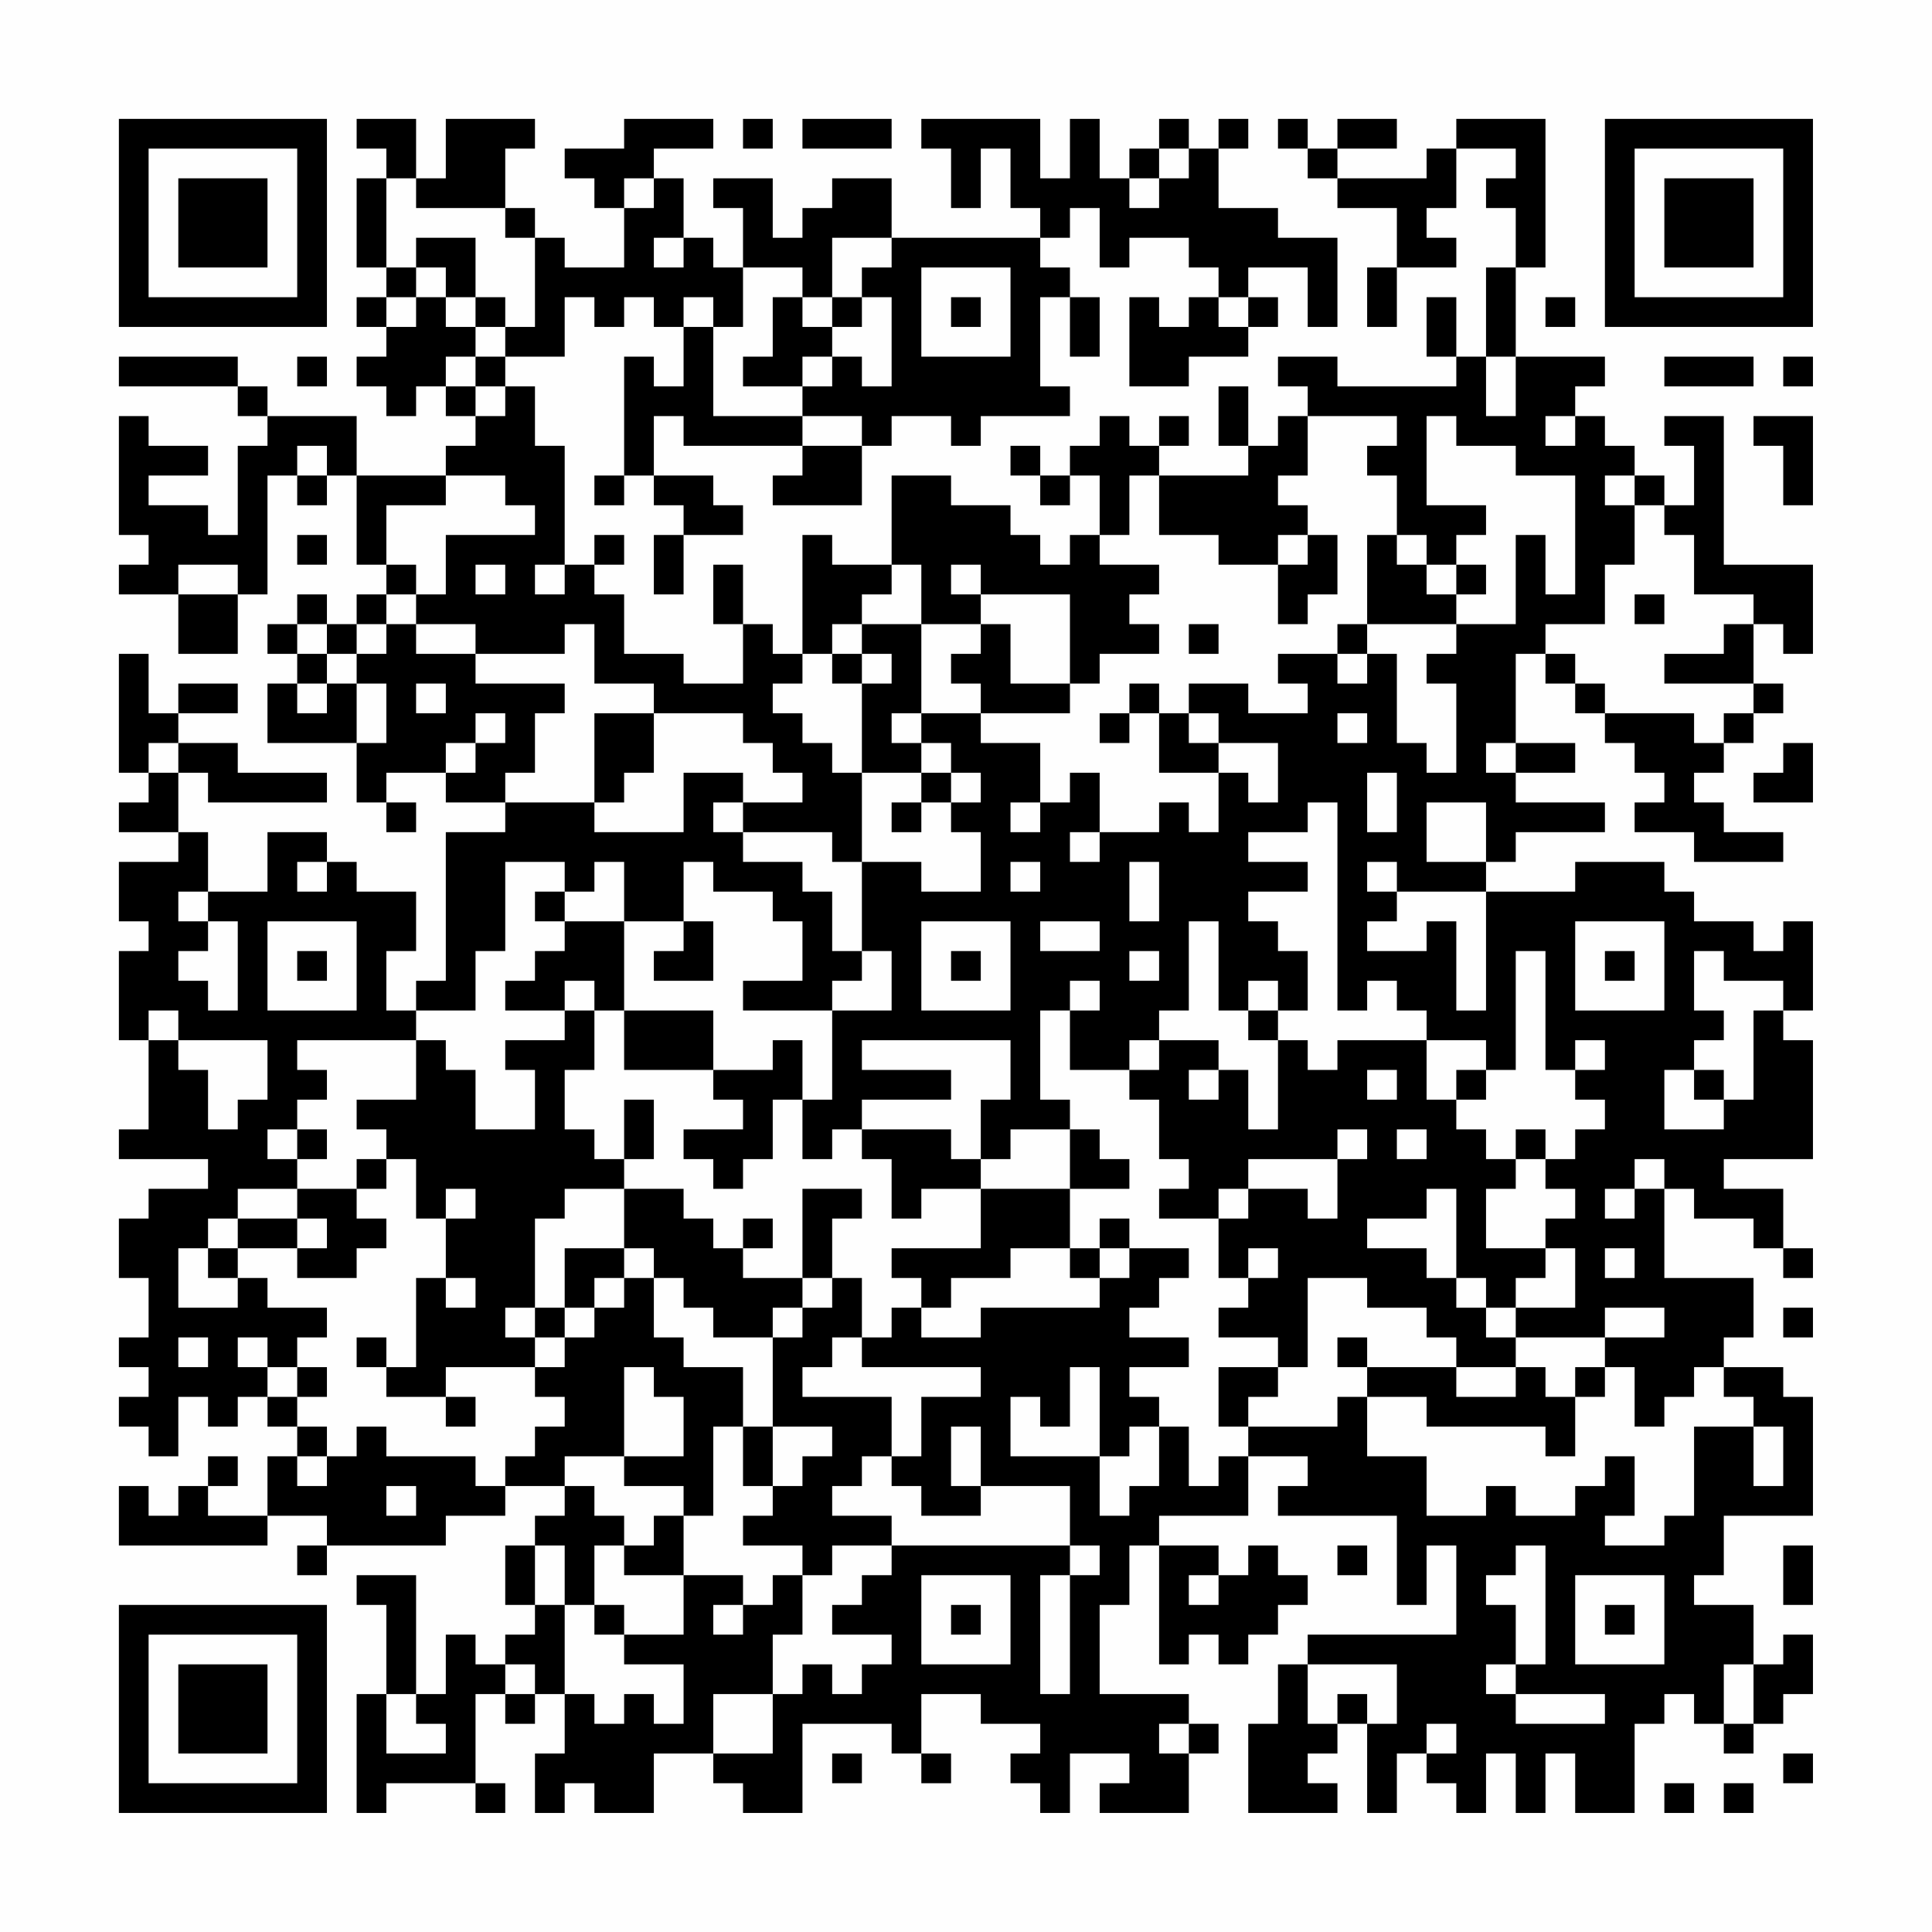<?xml version="1.0" encoding="UTF-8"?>
<svg xmlns="http://www.w3.org/2000/svg" version="1.1" width="300" height="300" viewBox="0 0 300 300"><rect x="0" y="0" width="300" height="300" fill="#fefefe"/><g transform="scale(4.615)"><g transform="translate(4,4)"><path fill-rule="evenodd" d="M8 0L8 1L9 1L9 2L8 2L8 5L9 5L9 6L8 6L8 7L9 7L9 8L8 8L8 9L9 9L9 10L10 10L10 9L11 9L11 10L12 10L12 11L11 11L11 12L8 12L8 10L5 10L5 9L4 9L4 8L0 8L0 9L4 9L4 10L5 10L5 11L4 11L4 14L3 14L3 13L1 13L1 12L3 12L3 11L1 11L1 10L0 10L0 14L1 14L1 15L0 15L0 16L2 16L2 18L4 18L4 16L5 16L5 12L6 12L6 13L7 13L7 12L8 12L8 15L9 15L9 16L8 16L8 17L7 17L7 16L6 16L6 17L5 17L5 18L6 18L6 19L5 19L5 21L8 21L8 23L9 23L9 24L10 24L10 23L9 23L9 22L11 22L11 23L13 23L13 24L11 24L11 29L10 29L10 30L9 30L9 28L10 28L10 26L8 26L8 25L7 25L7 24L5 24L5 26L3 26L3 24L2 24L2 22L3 22L3 23L7 23L7 22L4 22L4 21L2 21L2 20L4 20L4 19L2 19L2 20L1 20L1 18L0 18L0 22L1 22L1 23L0 23L0 24L2 24L2 25L0 25L0 27L1 27L1 28L0 28L0 31L1 31L1 34L0 34L0 35L3 35L3 36L1 36L1 37L0 37L0 39L1 39L1 41L0 41L0 42L1 42L1 43L0 43L0 44L1 44L1 45L2 45L2 43L3 43L3 44L4 44L4 43L5 43L5 44L6 44L6 45L5 45L5 47L3 47L3 46L4 46L4 45L3 45L3 46L2 46L2 47L1 47L1 46L0 46L0 48L5 48L5 47L7 47L7 48L6 48L6 49L7 49L7 48L11 48L11 47L13 47L13 46L15 46L15 47L14 47L14 48L13 48L13 50L14 50L14 51L13 51L13 52L12 52L12 51L11 51L11 53L10 53L10 49L8 49L8 50L9 50L9 53L8 53L8 57L9 57L9 56L12 56L12 57L13 57L13 56L12 56L12 53L13 53L13 54L14 54L14 53L15 53L15 55L14 55L14 57L15 57L15 56L16 56L16 57L18 57L18 55L20 55L20 56L21 56L21 57L23 57L23 54L26 54L26 55L27 55L27 56L28 56L28 55L27 55L27 53L29 53L29 54L31 54L31 55L30 55L30 56L31 56L31 57L32 57L32 55L34 55L34 56L33 56L33 57L36 57L36 55L37 55L37 54L36 54L36 53L33 53L33 50L34 50L34 48L35 48L35 52L36 52L36 51L37 51L37 52L38 52L38 51L39 51L39 50L40 50L40 49L39 49L39 48L38 48L38 49L37 49L37 48L35 48L35 47L38 47L38 45L40 45L40 46L39 46L39 47L43 47L43 50L44 50L44 48L45 48L45 51L40 51L40 52L39 52L39 54L38 54L38 57L41 57L41 56L40 56L40 55L41 55L41 54L42 54L42 57L43 57L43 55L44 55L44 56L45 56L45 57L46 57L46 55L47 55L47 57L48 57L48 55L49 55L49 57L51 57L51 54L52 54L52 53L53 53L53 54L54 54L54 55L55 55L55 54L56 54L56 53L57 53L57 51L56 51L56 52L55 52L55 50L53 50L53 49L54 49L54 47L57 47L57 43L56 43L56 42L54 42L54 41L55 41L55 39L52 39L52 36L53 36L53 37L55 37L55 38L56 38L56 39L57 39L57 38L56 38L56 36L54 36L54 35L57 35L57 31L56 31L56 30L57 30L57 27L56 27L56 28L55 28L55 27L53 27L53 26L52 26L52 25L49 25L49 26L46 26L46 25L47 25L47 24L50 24L50 23L47 23L47 22L49 22L49 21L47 21L47 18L48 18L48 19L49 19L49 20L50 20L50 21L51 21L51 22L52 22L52 23L51 23L51 24L53 24L53 25L56 25L56 24L54 24L54 23L53 23L53 22L54 22L54 21L55 21L55 20L56 20L56 19L55 19L55 17L56 17L56 18L57 18L57 15L54 15L54 10L52 10L52 11L53 11L53 13L52 13L52 12L51 12L51 11L50 11L50 10L49 10L49 9L50 9L50 8L47 8L47 5L48 5L48 0L45 0L45 1L44 1L44 2L41 2L41 1L43 1L43 0L41 0L41 1L40 1L40 0L39 0L39 1L40 1L40 2L41 2L41 3L43 3L43 5L42 5L42 7L43 7L43 5L45 5L45 4L44 4L44 3L45 3L45 1L47 1L47 2L46 2L46 3L47 3L47 5L46 5L46 8L45 8L45 6L44 6L44 8L45 8L45 9L41 9L41 8L39 8L39 9L40 9L40 10L39 10L39 11L38 11L38 9L37 9L37 11L38 11L38 12L35 12L35 11L36 11L36 10L35 10L35 11L34 11L34 10L33 10L33 11L32 11L32 12L31 12L31 11L30 11L30 12L31 12L31 13L32 13L32 12L33 12L33 14L32 14L32 15L31 15L31 14L30 14L30 13L28 13L28 12L26 12L26 15L24 15L24 14L23 14L23 18L22 18L22 17L21 17L21 15L20 15L20 17L21 17L21 19L19 19L19 18L17 18L17 16L16 16L16 15L17 15L17 14L16 14L16 15L15 15L15 11L14 11L14 9L13 9L13 8L15 8L15 6L16 6L16 7L17 7L17 6L18 6L18 7L19 7L19 9L18 9L18 8L17 8L17 12L16 12L16 13L17 13L17 12L18 12L18 13L19 13L19 14L18 14L18 16L19 16L19 14L21 14L21 13L20 13L20 12L18 12L18 10L19 10L19 11L23 11L23 12L22 12L22 13L25 13L25 11L26 11L26 10L28 10L28 11L29 11L29 10L32 10L32 9L31 9L31 6L32 6L32 8L33 8L33 6L32 6L32 5L31 5L31 4L32 4L32 3L33 3L33 5L34 5L34 4L36 4L36 5L37 5L37 6L36 6L36 7L35 7L35 6L34 6L34 9L36 9L36 8L38 8L38 7L39 7L39 6L38 6L38 5L40 5L40 7L41 7L41 4L39 4L39 3L37 3L37 1L38 1L38 0L37 0L37 1L36 1L36 0L35 0L35 1L34 1L34 2L33 2L33 0L32 0L32 2L31 2L31 0L27 0L27 1L28 1L28 3L29 3L29 1L30 1L30 3L31 3L31 4L26 4L26 2L24 2L24 3L23 3L23 4L22 4L22 2L20 2L20 3L21 3L21 5L20 5L20 4L19 4L19 2L18 2L18 1L20 1L20 0L17 0L17 1L15 1L15 2L16 2L16 3L17 3L17 5L15 5L15 4L14 4L14 3L13 3L13 1L14 1L14 0L11 0L11 2L10 2L10 0ZM21 0L21 1L22 1L22 0ZM23 0L23 1L26 1L26 0ZM35 1L35 2L34 2L34 3L35 3L35 2L36 2L36 1ZM9 2L9 5L10 5L10 6L9 6L9 7L10 7L10 6L11 6L11 7L12 7L12 8L11 8L11 9L12 9L12 10L13 10L13 9L12 9L12 8L13 8L13 7L14 7L14 4L13 4L13 3L10 3L10 2ZM17 2L17 3L18 3L18 2ZM10 4L10 5L11 5L11 6L12 6L12 7L13 7L13 6L12 6L12 4ZM18 4L18 5L19 5L19 4ZM24 4L24 6L23 6L23 5L21 5L21 7L20 7L20 6L19 6L19 7L20 7L20 10L23 10L23 11L25 11L25 10L23 10L23 9L24 9L24 8L25 8L25 9L26 9L26 6L25 6L25 5L26 5L26 4ZM27 5L27 8L30 8L30 5ZM22 6L22 8L21 8L21 9L23 9L23 8L24 8L24 7L25 7L25 6L24 6L24 7L23 7L23 6ZM28 6L28 7L29 7L29 6ZM37 6L37 7L38 7L38 6ZM48 6L48 7L49 7L49 6ZM6 8L6 9L7 9L7 8ZM46 8L46 10L47 10L47 8ZM52 8L52 9L55 9L55 8ZM56 8L56 9L57 9L57 8ZM40 10L40 12L39 12L39 13L40 13L40 14L39 14L39 15L37 15L37 14L35 14L35 12L34 12L34 14L33 14L33 15L35 15L35 16L34 16L34 17L35 17L35 18L33 18L33 19L32 19L32 16L29 16L29 15L28 15L28 16L29 16L29 17L27 17L27 15L26 15L26 16L25 16L25 17L24 17L24 18L23 18L23 19L22 19L22 20L23 20L23 21L24 21L24 22L25 22L25 25L24 25L24 24L21 24L21 23L23 23L23 22L22 22L22 21L21 21L21 20L18 20L18 19L16 19L16 17L15 17L15 18L12 18L12 17L10 17L10 16L11 16L11 14L14 14L14 13L13 13L13 12L11 12L11 13L9 13L9 15L10 15L10 16L9 16L9 17L8 17L8 18L7 18L7 17L6 17L6 18L7 18L7 19L6 19L6 20L7 20L7 19L8 19L8 21L9 21L9 19L8 19L8 18L9 18L9 17L10 17L10 18L12 18L12 19L15 19L15 20L14 20L14 22L13 22L13 23L16 23L16 24L19 24L19 22L21 22L21 23L20 23L20 24L21 24L21 25L23 25L23 26L24 26L24 28L25 28L25 29L24 29L24 30L21 30L21 29L23 29L23 27L22 27L22 26L20 26L20 25L19 25L19 27L17 27L17 25L16 25L16 26L15 26L15 25L13 25L13 28L12 28L12 30L10 30L10 31L6 31L6 32L7 32L7 33L6 33L6 34L5 34L5 35L6 35L6 36L4 36L4 37L3 37L3 38L2 38L2 40L4 40L4 39L5 39L5 40L7 40L7 41L6 41L6 42L5 42L5 41L4 41L4 42L5 42L5 43L6 43L6 44L7 44L7 45L6 45L6 46L7 46L7 45L8 45L8 44L9 44L9 45L12 45L12 46L13 46L13 45L14 45L14 44L15 44L15 43L14 43L14 42L15 42L15 41L16 41L16 40L17 40L17 39L18 39L18 41L19 41L19 42L21 42L21 44L20 44L20 47L19 47L19 46L17 46L17 45L19 45L19 43L18 43L18 42L17 42L17 45L15 45L15 46L16 46L16 47L17 47L17 48L16 48L16 50L15 50L15 48L14 48L14 50L15 50L15 53L16 53L16 54L17 54L17 53L18 53L18 54L19 54L19 52L17 52L17 51L19 51L19 49L21 49L21 50L20 50L20 51L21 51L21 50L22 50L22 49L23 49L23 51L22 51L22 53L20 53L20 55L22 55L22 53L23 53L23 52L24 52L24 53L25 53L25 52L26 52L26 51L24 51L24 50L25 50L25 49L26 49L26 48L32 48L32 49L31 49L31 53L32 53L32 49L33 49L33 48L32 48L32 46L29 46L29 44L28 44L28 46L29 46L29 47L27 47L27 46L26 46L26 45L27 45L27 43L29 43L29 42L25 42L25 41L26 41L26 40L27 40L27 41L29 41L29 40L33 40L33 39L34 39L34 38L36 38L36 39L35 39L35 40L34 40L34 41L36 41L36 42L34 42L34 43L35 43L35 44L34 44L34 45L33 45L33 42L32 42L32 44L31 44L31 43L30 43L30 45L33 45L33 47L34 47L34 46L35 46L35 44L36 44L36 46L37 46L37 45L38 45L38 44L41 44L41 43L42 43L42 45L44 45L44 47L46 47L46 46L47 46L47 47L49 47L49 46L50 46L50 45L51 45L51 47L50 47L50 48L52 48L52 47L53 47L53 44L55 44L55 46L56 46L56 44L55 44L55 43L54 43L54 42L53 42L53 43L52 43L52 44L51 44L51 42L50 42L50 41L52 41L52 40L50 40L50 41L47 41L47 40L49 40L49 38L48 38L48 37L49 37L49 36L48 36L48 35L49 35L49 34L50 34L50 33L49 33L49 32L50 32L50 31L49 31L49 32L48 32L48 28L47 28L47 32L46 32L46 31L44 31L44 30L43 30L43 29L42 29L42 30L41 30L41 23L40 23L40 24L38 24L38 25L40 25L40 26L38 26L38 27L39 27L39 28L40 28L40 30L39 30L39 29L38 29L38 30L37 30L37 27L36 27L36 30L35 30L35 31L34 31L34 32L32 32L32 30L33 30L33 29L32 29L32 30L31 30L31 33L32 33L32 34L30 34L30 35L29 35L29 33L30 33L30 31L25 31L25 32L28 32L28 33L25 33L25 34L24 34L24 35L23 35L23 33L24 33L24 30L26 30L26 28L25 28L25 25L27 25L27 26L29 26L29 24L28 24L28 23L29 23L29 22L28 22L28 21L27 21L27 20L29 20L29 21L31 21L31 23L30 23L30 24L31 24L31 23L32 23L32 22L33 22L33 24L32 24L32 25L33 25L33 24L35 24L35 23L36 23L36 24L37 24L37 22L38 22L38 23L39 23L39 21L37 21L37 20L36 20L36 19L38 19L38 20L40 20L40 19L39 19L39 18L41 18L41 19L42 19L42 18L43 18L43 21L44 21L44 22L45 22L45 19L44 19L44 18L45 18L45 17L47 17L47 14L48 14L48 16L49 16L49 12L47 12L47 11L45 11L45 10L44 10L44 13L46 13L46 14L45 14L45 15L44 15L44 14L43 14L43 12L42 12L42 11L43 11L43 10ZM48 10L48 11L49 11L49 10ZM55 10L55 11L56 11L56 13L57 13L57 10ZM6 11L6 12L7 12L7 11ZM50 12L50 13L51 13L51 15L50 15L50 17L48 17L48 18L49 18L49 19L50 19L50 20L53 20L53 21L54 21L54 20L55 20L55 19L52 19L52 18L54 18L54 17L55 17L55 16L53 16L53 14L52 14L52 13L51 13L51 12ZM6 14L6 15L7 15L7 14ZM40 14L40 15L39 15L39 17L40 17L40 16L41 16L41 14ZM42 14L42 17L41 17L41 18L42 18L42 17L45 17L45 16L46 16L46 15L45 15L45 16L44 16L44 15L43 15L43 14ZM2 15L2 16L4 16L4 15ZM12 15L12 16L13 16L13 15ZM14 15L14 16L15 16L15 15ZM51 16L51 17L52 17L52 16ZM25 17L25 18L24 18L24 19L25 19L25 22L27 22L27 23L26 23L26 24L27 24L27 23L28 23L28 22L27 22L27 21L26 21L26 20L27 20L27 17ZM29 17L29 18L28 18L28 19L29 19L29 20L32 20L32 19L30 19L30 17ZM36 17L36 18L37 18L37 17ZM25 18L25 19L26 19L26 18ZM10 19L10 20L11 20L11 19ZM34 19L34 20L33 20L33 21L34 21L34 20L35 20L35 22L37 22L37 21L36 21L36 20L35 20L35 19ZM12 20L12 21L11 21L11 22L12 22L12 21L13 21L13 20ZM16 20L16 23L17 23L17 22L18 22L18 20ZM41 20L41 21L42 21L42 20ZM1 21L1 22L2 22L2 21ZM46 21L46 22L47 22L47 21ZM56 21L56 22L55 22L55 23L57 23L57 21ZM42 22L42 24L43 24L43 22ZM44 23L44 25L46 25L46 23ZM6 25L6 26L7 26L7 25ZM30 25L30 26L31 26L31 25ZM34 25L34 27L35 27L35 25ZM42 25L42 26L43 26L43 27L42 27L42 28L44 28L44 27L45 27L45 30L46 30L46 26L43 26L43 25ZM2 26L2 27L3 27L3 28L2 28L2 29L3 29L3 30L4 30L4 27L3 27L3 26ZM14 26L14 27L15 27L15 28L14 28L14 29L13 29L13 30L15 30L15 31L13 31L13 32L14 32L14 34L12 34L12 32L11 32L11 31L10 31L10 33L8 33L8 34L9 34L9 35L8 35L8 36L6 36L6 37L4 37L4 38L3 38L3 39L4 39L4 38L6 38L6 39L8 39L8 38L9 38L9 37L8 37L8 36L9 36L9 35L10 35L10 37L11 37L11 39L10 39L10 42L9 42L9 41L8 41L8 42L9 42L9 43L11 43L11 44L12 44L12 43L11 43L11 42L14 42L14 41L15 41L15 40L16 40L16 39L17 39L17 38L18 38L18 39L19 39L19 40L20 40L20 41L22 41L22 44L21 44L21 46L22 46L22 47L21 47L21 48L23 48L23 49L24 49L24 48L26 48L26 47L24 47L24 46L25 46L25 45L26 45L26 43L23 43L23 42L24 42L24 41L25 41L25 39L24 39L24 37L25 37L25 36L23 36L23 39L21 39L21 38L22 38L22 37L21 37L21 38L20 38L20 37L19 37L19 36L17 36L17 35L18 35L18 33L17 33L17 35L16 35L16 34L15 34L15 32L16 32L16 30L17 30L17 32L20 32L20 33L21 33L21 34L19 34L19 35L20 35L20 36L21 36L21 35L22 35L22 33L23 33L23 31L22 31L22 32L20 32L20 30L17 30L17 27L15 27L15 26ZM5 27L5 30L8 30L8 27ZM19 27L19 28L18 28L18 29L20 29L20 27ZM27 27L27 30L30 30L30 27ZM31 27L31 28L33 28L33 27ZM49 27L49 30L52 30L52 27ZM6 28L6 29L7 29L7 28ZM28 28L28 29L29 29L29 28ZM34 28L34 29L35 29L35 28ZM50 28L50 29L51 29L51 28ZM53 28L53 30L54 30L54 31L53 31L53 32L52 32L52 34L54 34L54 33L55 33L55 30L56 30L56 29L54 29L54 28ZM15 29L15 30L16 30L16 29ZM1 30L1 31L2 31L2 32L3 32L3 34L4 34L4 33L5 33L5 31L2 31L2 30ZM38 30L38 31L39 31L39 34L38 34L38 32L37 32L37 31L35 31L35 32L34 32L34 33L35 33L35 35L36 35L36 36L35 36L35 37L37 37L37 39L38 39L38 40L37 40L37 41L39 41L39 42L37 42L37 44L38 44L38 43L39 43L39 42L40 42L40 39L42 39L42 40L44 40L44 41L45 41L45 42L42 42L42 41L41 41L41 42L42 42L42 43L44 43L44 44L48 44L48 45L49 45L49 43L50 43L50 42L49 42L49 43L48 43L48 42L47 42L47 41L46 41L46 40L47 40L47 39L48 39L48 38L46 38L46 36L47 36L47 35L48 35L48 34L47 34L47 35L46 35L46 34L45 34L45 33L46 33L46 32L45 32L45 33L44 33L44 31L41 31L41 32L40 32L40 31L39 31L39 30ZM36 32L36 33L37 33L37 32ZM42 32L42 33L43 33L43 32ZM53 32L53 33L54 33L54 32ZM6 34L6 35L7 35L7 34ZM25 34L25 35L26 35L26 37L27 37L27 36L29 36L29 38L26 38L26 39L27 39L27 40L28 40L28 39L30 39L30 38L32 38L32 39L33 39L33 38L34 38L34 37L33 37L33 38L32 38L32 36L34 36L34 35L33 35L33 34L32 34L32 36L29 36L29 35L28 35L28 34ZM41 34L41 35L38 35L38 36L37 36L37 37L38 37L38 36L40 36L40 37L41 37L41 35L42 35L42 34ZM43 34L43 35L44 35L44 34ZM51 35L51 36L50 36L50 37L51 37L51 36L52 36L52 35ZM11 36L11 37L12 37L12 36ZM15 36L15 37L14 37L14 40L13 40L13 41L14 41L14 40L15 40L15 38L17 38L17 36ZM44 36L44 37L42 37L42 38L44 38L44 39L45 39L45 40L46 40L46 39L45 39L45 36ZM6 37L6 38L7 38L7 37ZM38 38L38 39L39 39L39 38ZM50 38L50 39L51 39L51 38ZM11 39L11 40L12 40L12 39ZM23 39L23 40L22 40L22 41L23 41L23 40L24 40L24 39ZM56 40L56 41L57 41L57 40ZM2 41L2 42L3 42L3 41ZM6 42L6 43L7 43L7 42ZM45 42L45 43L47 43L47 42ZM22 44L22 46L23 46L23 45L24 45L24 44ZM9 46L9 47L10 47L10 46ZM18 47L18 48L17 48L17 49L19 49L19 47ZM41 48L41 49L42 49L42 48ZM47 48L47 49L46 49L46 50L47 50L47 52L46 52L46 53L47 53L47 54L50 54L50 53L47 53L47 52L48 52L48 48ZM56 48L56 50L57 50L57 48ZM27 49L27 52L30 52L30 49ZM36 49L36 50L37 50L37 49ZM49 49L49 52L52 52L52 49ZM16 50L16 51L17 51L17 50ZM28 50L28 51L29 51L29 50ZM50 50L50 51L51 51L51 50ZM13 52L13 53L14 53L14 52ZM40 52L40 54L41 54L41 53L42 53L42 54L43 54L43 52ZM54 52L54 54L55 54L55 52ZM9 53L9 55L11 55L11 54L10 54L10 53ZM35 54L35 55L36 55L36 54ZM44 54L44 55L45 55L45 54ZM24 55L24 56L25 56L25 55ZM56 55L56 56L57 56L57 55ZM52 56L52 57L53 57L53 56ZM54 56L54 57L55 57L55 56ZM0 0L0 7L7 7L7 0ZM1 1L1 6L6 6L6 1ZM2 2L2 5L5 5L5 2ZM50 0L50 7L57 7L57 0ZM51 1L51 6L56 6L56 1ZM52 2L52 5L55 5L55 2ZM0 50L0 57L7 57L7 50ZM1 51L1 56L6 56L6 51ZM2 52L2 55L5 55L5 52Z" fill="#000000"/></g></g></svg>
